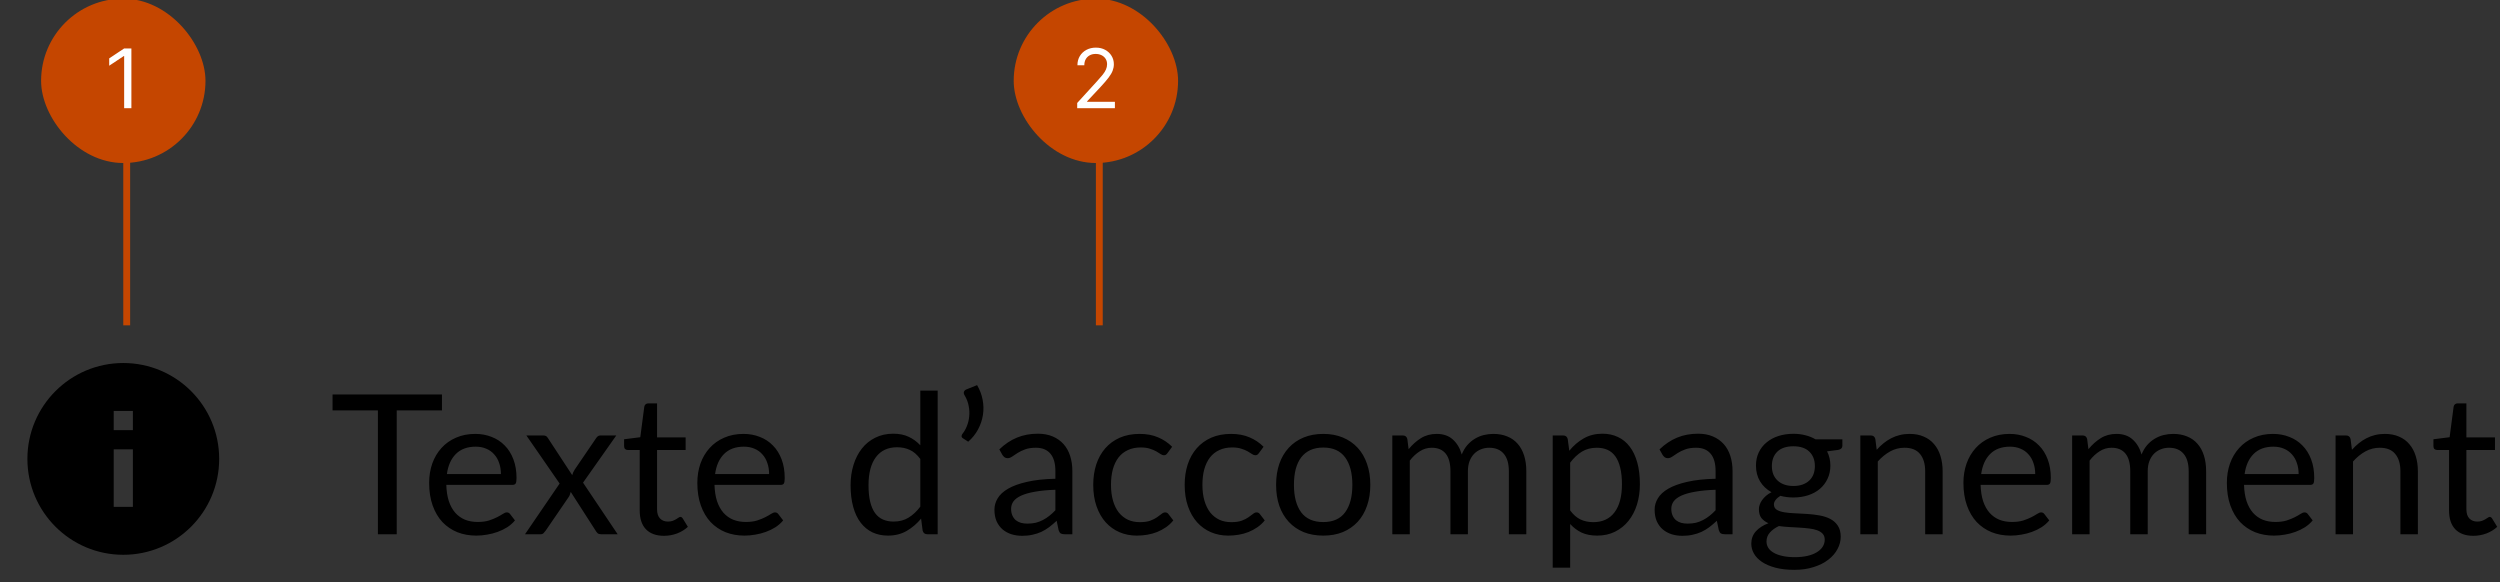 <svg width="365" height="85" viewBox="0 0 365 85" fill="none" xmlns="http://www.w3.org/2000/svg">
<rect x="0" y="0" width="365" height="85" fill="#333333" stroke="none"/>
<path fill-rule="evenodd" clip-rule="evenodd" d="M18 81C25.732 81 32 74.732 32 67C32 59.268 25.732 53 18 53C10.268 53 4 59.268 4 67C4 74.732 10.268 81 18 81ZM16.6 74H19.4L19.4 65.6H16.6L16.6 74ZM19.4 62.8H16.6V60L19.4 60V62.8Z" fill="black"/>
<path d="M64.527 59.917H57.921V78H55.173V59.917H48.552V57.596H64.527V59.917ZM73.134 69.215C73.134 68.626 73.049 68.09 72.878 67.606C72.717 67.112 72.475 66.69 72.152 66.339C71.839 65.978 71.454 65.703 70.999 65.513C70.543 65.314 70.026 65.214 69.447 65.214C68.232 65.214 67.268 65.57 66.556 66.282C65.854 66.984 65.417 67.962 65.246 69.215H73.134ZM75.185 75.978C74.871 76.358 74.497 76.69 74.06 76.975C73.623 77.25 73.153 77.478 72.65 77.658C72.157 77.839 71.644 77.972 71.113 78.057C70.581 78.152 70.054 78.199 69.532 78.199C68.535 78.199 67.615 78.033 66.77 77.701C65.934 77.359 65.208 76.866 64.591 76.22C63.984 75.565 63.509 74.758 63.167 73.8C62.826 72.841 62.655 71.74 62.655 70.496C62.655 69.49 62.807 68.55 63.111 67.677C63.424 66.804 63.87 66.049 64.449 65.413C65.028 64.768 65.735 64.265 66.57 63.904C67.406 63.534 68.346 63.349 69.39 63.349C70.254 63.349 71.051 63.496 71.782 63.79C72.522 64.075 73.158 64.492 73.69 65.043C74.231 65.584 74.653 66.258 74.957 67.065C75.261 67.862 75.413 68.773 75.413 69.799C75.413 70.197 75.37 70.463 75.284 70.596C75.199 70.729 75.038 70.795 74.8 70.795H65.161C65.189 71.707 65.313 72.499 65.531 73.173C65.759 73.847 66.072 74.412 66.471 74.868C66.87 75.314 67.344 75.651 67.895 75.879C68.445 76.097 69.062 76.206 69.746 76.206C70.382 76.206 70.927 76.135 71.383 75.992C71.848 75.841 72.247 75.679 72.579 75.508C72.911 75.337 73.187 75.181 73.405 75.038C73.633 74.886 73.827 74.811 73.989 74.811C74.198 74.811 74.359 74.891 74.473 75.053L75.185 75.978ZM90.177 78H87.743C87.534 78 87.368 77.948 87.244 77.843C87.13 77.73 87.035 77.606 86.96 77.473L83.329 71.82C83.291 71.953 83.248 72.086 83.201 72.219C83.163 72.343 83.106 72.457 83.03 72.561L79.669 77.473C79.575 77.606 79.47 77.73 79.356 77.843C79.252 77.948 79.105 78 78.915 78H76.651L81.706 70.596L76.85 63.576H79.285C79.494 63.576 79.646 63.61 79.741 63.676C79.836 63.742 79.921 63.837 79.997 63.961L83.542 69.371C83.618 69.096 83.737 68.83 83.898 68.574L87.002 64.018C87.088 63.885 87.178 63.781 87.273 63.705C87.377 63.619 87.501 63.576 87.643 63.576H89.978L85.123 70.468L90.177 78ZM96.942 78.228C95.803 78.228 94.925 77.91 94.308 77.274C93.7 76.638 93.397 75.722 93.397 74.526V65.698H91.66C91.508 65.698 91.38 65.655 91.275 65.57C91.171 65.475 91.118 65.332 91.118 65.143V64.132L93.482 63.833L94.066 59.376C94.094 59.234 94.156 59.12 94.251 59.034C94.355 58.939 94.488 58.892 94.65 58.892H95.931V63.861H100.103V65.698H95.931V74.355C95.931 74.963 96.078 75.413 96.373 75.708C96.667 76.002 97.046 76.149 97.512 76.149C97.777 76.149 98.005 76.116 98.195 76.049C98.394 75.973 98.565 75.893 98.708 75.807C98.85 75.722 98.969 75.646 99.064 75.579C99.168 75.504 99.258 75.466 99.334 75.466C99.467 75.466 99.586 75.546 99.69 75.708L100.431 76.918C99.994 77.326 99.467 77.649 98.85 77.886C98.233 78.114 97.597 78.228 96.942 78.228ZM112.29 69.215C112.29 68.626 112.205 68.09 112.034 67.606C111.873 67.112 111.631 66.69 111.308 66.339C110.995 65.978 110.61 65.703 110.155 65.513C109.699 65.314 109.182 65.214 108.603 65.214C107.388 65.214 106.424 65.57 105.712 66.282C105.01 66.984 104.573 67.962 104.402 69.215H112.29ZM114.341 75.978C114.027 76.358 113.652 76.69 113.216 76.975C112.779 77.25 112.309 77.478 111.806 77.658C111.313 77.839 110.8 77.972 110.268 78.057C109.737 78.152 109.21 78.199 108.688 78.199C107.691 78.199 106.771 78.033 105.926 77.701C105.09 77.359 104.364 76.866 103.747 76.22C103.14 75.565 102.665 74.758 102.323 73.8C101.982 72.841 101.811 71.74 101.811 70.496C101.811 69.49 101.963 68.55 102.266 67.677C102.58 66.804 103.026 66.049 103.605 65.413C104.184 64.768 104.891 64.265 105.726 63.904C106.562 63.534 107.501 63.349 108.546 63.349C109.409 63.349 110.207 63.496 110.938 63.79C111.678 64.075 112.314 64.492 112.846 65.043C113.387 65.584 113.809 66.258 114.113 67.065C114.417 67.862 114.568 68.773 114.568 69.799C114.568 70.197 114.526 70.463 114.44 70.596C114.355 70.729 114.194 70.795 113.956 70.795H104.317C104.345 71.707 104.469 72.499 104.687 73.173C104.915 73.847 105.228 74.412 105.627 74.868C106.025 75.314 106.5 75.651 107.051 75.879C107.601 76.097 108.218 76.206 108.902 76.206C109.538 76.206 110.083 76.135 110.539 75.992C111.004 75.841 111.403 75.679 111.735 75.508C112.067 75.337 112.343 75.181 112.561 75.038C112.789 74.886 112.983 74.811 113.145 74.811C113.353 74.811 113.515 74.891 113.629 75.053L114.341 75.978ZM134.365 67.008C133.89 66.372 133.378 65.93 132.827 65.684C132.277 65.427 131.66 65.299 130.976 65.299C129.638 65.299 128.608 65.779 127.887 66.737C127.165 67.696 126.804 69.063 126.804 70.838C126.804 71.778 126.885 72.585 127.047 73.259C127.208 73.923 127.445 74.474 127.758 74.91C128.072 75.337 128.456 75.651 128.912 75.85C129.367 76.049 129.885 76.149 130.464 76.149C131.299 76.149 132.025 75.959 132.642 75.579C133.269 75.2 133.843 74.663 134.365 73.971V67.008ZM136.9 57.027V78H135.39C135.03 78 134.802 77.824 134.707 77.473L134.479 75.722C133.862 76.462 133.16 77.06 132.372 77.516C131.584 77.972 130.673 78.199 129.638 78.199C128.812 78.199 128.062 78.043 127.388 77.73C126.714 77.407 126.14 76.937 125.665 76.32C125.191 75.703 124.825 74.934 124.569 74.013C124.313 73.093 124.185 72.034 124.185 70.838C124.185 69.775 124.327 68.788 124.612 67.876C124.896 66.956 125.305 66.158 125.836 65.484C126.368 64.81 127.018 64.284 127.787 63.904C128.565 63.515 129.439 63.32 130.407 63.32C131.29 63.32 132.044 63.472 132.671 63.776C133.307 64.07 133.871 64.483 134.365 65.014V57.027H136.9ZM142.654 56.229C143.053 56.903 143.323 57.615 143.465 58.365C143.608 59.115 143.622 59.855 143.508 60.586C143.394 61.317 143.157 62.02 142.796 62.694C142.436 63.368 141.956 63.966 141.358 64.488L140.589 63.989C140.447 63.904 140.38 63.795 140.39 63.662C140.409 63.519 140.456 63.406 140.532 63.32C140.779 63.016 140.988 62.651 141.159 62.224C141.339 61.787 141.453 61.322 141.501 60.828C141.558 60.325 141.534 59.808 141.429 59.276C141.334 58.745 141.14 58.232 140.846 57.739C140.722 57.539 140.684 57.364 140.732 57.212C140.789 57.05 140.907 56.932 141.088 56.856L142.654 56.229ZM154.087 71.507C152.919 71.545 151.922 71.64 151.097 71.792C150.28 71.934 149.611 72.124 149.089 72.362C148.576 72.599 148.201 72.879 147.964 73.202C147.736 73.524 147.622 73.885 147.622 74.284C147.622 74.663 147.684 74.991 147.808 75.266C147.931 75.541 148.097 75.769 148.306 75.95C148.524 76.121 148.776 76.249 149.061 76.334C149.355 76.41 149.668 76.448 150 76.448C150.446 76.448 150.855 76.405 151.225 76.32C151.595 76.225 151.941 76.092 152.264 75.921C152.596 75.75 152.91 75.546 153.204 75.309C153.508 75.072 153.802 74.801 154.087 74.497V71.507ZM145.9 65.612C146.697 64.844 147.556 64.269 148.477 63.89C149.398 63.51 150.418 63.32 151.538 63.32C152.345 63.32 153.062 63.453 153.688 63.719C154.315 63.985 154.841 64.355 155.269 64.829C155.696 65.304 156.018 65.878 156.237 66.552C156.455 67.226 156.564 67.967 156.564 68.773V78H155.439C155.193 78 155.003 77.962 154.87 77.886C154.737 77.801 154.633 77.639 154.557 77.402L154.272 76.035C153.892 76.386 153.522 76.7 153.161 76.975C152.801 77.241 152.421 77.468 152.022 77.658C151.623 77.839 151.196 77.976 150.741 78.071C150.295 78.176 149.796 78.228 149.246 78.228C148.686 78.228 148.159 78.152 147.665 78C147.172 77.839 146.74 77.601 146.369 77.288C146.009 76.975 145.719 76.581 145.501 76.106C145.292 75.622 145.188 75.053 145.188 74.398C145.188 73.828 145.344 73.282 145.658 72.76C145.971 72.229 146.479 71.759 147.181 71.351C147.884 70.942 148.8 70.61 149.929 70.354C151.059 70.088 152.445 69.936 154.087 69.898V68.773C154.087 67.653 153.845 66.808 153.361 66.239C152.876 65.66 152.169 65.371 151.239 65.371C150.613 65.371 150.086 65.451 149.659 65.612C149.241 65.764 148.875 65.94 148.562 66.139C148.258 66.329 147.993 66.505 147.765 66.666C147.547 66.818 147.328 66.894 147.11 66.894C146.939 66.894 146.792 66.851 146.668 66.766C146.545 66.671 146.441 66.557 146.355 66.424L145.9 65.612ZM170.463 66.139C170.387 66.244 170.311 66.324 170.235 66.381C170.159 66.438 170.055 66.467 169.922 66.467C169.78 66.467 169.623 66.41 169.452 66.296C169.281 66.173 169.068 66.04 168.811 65.897C168.565 65.755 168.256 65.627 167.886 65.513C167.525 65.389 167.079 65.328 166.547 65.328C165.836 65.328 165.209 65.456 164.668 65.712C164.127 65.959 163.671 66.32 163.301 66.794C162.94 67.269 162.665 67.843 162.475 68.517C162.295 69.191 162.205 69.946 162.205 70.781C162.205 71.654 162.304 72.433 162.504 73.116C162.703 73.79 162.983 74.36 163.344 74.825C163.714 75.28 164.155 75.632 164.668 75.879C165.19 76.116 165.774 76.234 166.419 76.234C167.036 76.234 167.544 76.163 167.943 76.021C168.341 75.869 168.669 75.703 168.925 75.522C169.191 75.342 169.409 75.181 169.58 75.038C169.761 74.886 169.936 74.811 170.107 74.811C170.316 74.811 170.477 74.891 170.591 75.053L171.303 75.978C170.99 76.367 170.634 76.7 170.235 76.975C169.837 77.25 169.405 77.483 168.94 77.672C168.484 77.853 168.005 77.986 167.501 78.071C166.998 78.157 166.486 78.199 165.964 78.199C165.062 78.199 164.222 78.033 163.443 77.701C162.675 77.369 162.005 76.889 161.436 76.263C160.866 75.627 160.42 74.849 160.097 73.928C159.775 73.007 159.613 71.958 159.613 70.781C159.613 69.708 159.76 68.716 160.055 67.805C160.358 66.894 160.795 66.111 161.365 65.456C161.944 64.791 162.651 64.274 163.486 63.904C164.331 63.534 165.299 63.349 166.391 63.349C167.406 63.349 168.299 63.515 169.068 63.847C169.846 64.17 170.534 64.63 171.132 65.228L170.463 66.139ZM183.812 66.139C183.736 66.244 183.66 66.324 183.584 66.381C183.508 66.438 183.403 66.467 183.271 66.467C183.128 66.467 182.972 66.41 182.801 66.296C182.63 66.173 182.416 66.04 182.16 65.897C181.913 65.755 181.605 65.627 181.234 65.513C180.874 65.389 180.428 65.328 179.896 65.328C179.184 65.328 178.558 65.456 178.017 65.712C177.475 65.959 177.02 66.32 176.65 66.794C176.289 67.269 176.014 67.843 175.824 68.517C175.643 69.191 175.553 69.946 175.553 70.781C175.553 71.654 175.653 72.433 175.852 73.116C176.052 73.79 176.332 74.36 176.692 74.825C177.063 75.28 177.504 75.632 178.017 75.879C178.539 76.116 179.122 76.234 179.768 76.234C180.385 76.234 180.893 76.163 181.291 76.021C181.69 75.869 182.018 75.703 182.274 75.522C182.54 75.342 182.758 75.181 182.929 75.038C183.109 74.886 183.285 74.811 183.456 74.811C183.664 74.811 183.826 74.891 183.94 75.053L184.652 75.978C184.338 76.367 183.982 76.7 183.584 76.975C183.185 77.25 182.753 77.483 182.288 77.672C181.832 77.853 181.353 77.986 180.85 78.071C180.347 78.157 179.834 78.199 179.312 78.199C178.41 78.199 177.57 78.033 176.792 77.701C176.023 77.369 175.354 76.889 174.784 76.263C174.215 75.627 173.769 74.849 173.446 73.928C173.123 73.007 172.962 71.958 172.962 70.781C172.962 69.708 173.109 68.716 173.403 67.805C173.707 66.894 174.144 66.111 174.713 65.456C175.292 64.791 175.999 64.274 176.835 63.904C177.68 63.534 178.648 63.349 179.739 63.349C180.755 63.349 181.647 63.515 182.416 63.847C183.195 64.17 183.883 64.63 184.481 65.228L183.812 66.139ZM193.202 63.349C194.256 63.349 195.205 63.524 196.05 63.875C196.894 64.227 197.616 64.725 198.214 65.371C198.812 66.016 199.268 66.799 199.581 67.72C199.903 68.631 200.065 69.651 200.065 70.781C200.065 71.92 199.903 72.945 199.581 73.857C199.268 74.768 198.812 75.546 198.214 76.192C197.616 76.837 196.894 77.335 196.05 77.687C195.205 78.028 194.256 78.199 193.202 78.199C192.139 78.199 191.18 78.028 190.326 77.687C189.481 77.335 188.759 76.837 188.161 76.192C187.563 75.546 187.103 74.768 186.78 73.857C186.467 72.945 186.31 71.92 186.31 70.781C186.31 69.651 186.467 68.631 186.78 67.72C187.103 66.799 187.563 66.016 188.161 65.371C188.759 64.725 189.481 64.227 190.326 63.875C191.18 63.524 192.139 63.349 193.202 63.349ZM193.202 76.22C194.626 76.22 195.689 75.746 196.391 74.796C197.094 73.838 197.445 72.504 197.445 70.795C197.445 69.077 197.094 67.739 196.391 66.78C195.689 65.821 194.626 65.342 193.202 65.342C192.48 65.342 191.849 65.465 191.308 65.712C190.777 65.959 190.33 66.315 189.97 66.78C189.619 67.245 189.353 67.82 189.172 68.503C189.002 69.177 188.916 69.941 188.916 70.795C188.916 72.504 189.267 73.838 189.97 74.796C190.682 75.746 191.759 76.22 193.202 76.22ZM203.279 78V63.576H204.803C205.164 63.576 205.387 63.752 205.472 64.103L205.657 65.584C206.189 64.929 206.787 64.393 207.451 63.975C208.116 63.557 208.885 63.349 209.758 63.349C210.726 63.349 211.509 63.619 212.107 64.16C212.715 64.701 213.151 65.432 213.417 66.353C213.626 65.831 213.892 65.38 214.215 65C214.547 64.621 214.917 64.307 215.325 64.061C215.733 63.814 216.165 63.633 216.621 63.519C217.086 63.406 217.556 63.349 218.031 63.349C218.79 63.349 219.464 63.472 220.052 63.719C220.65 63.956 221.153 64.307 221.562 64.772C221.979 65.238 222.297 65.812 222.516 66.495C222.734 67.169 222.843 67.943 222.843 68.816V78H220.294V68.816C220.294 67.687 220.048 66.832 219.554 66.253C219.06 65.665 218.349 65.371 217.418 65.371C217.001 65.371 216.602 65.446 216.222 65.598C215.852 65.741 215.525 65.954 215.24 66.239C214.955 66.524 214.727 66.885 214.556 67.321C214.395 67.748 214.314 68.247 214.314 68.816V78H211.766V68.816C211.766 67.658 211.533 66.794 211.068 66.225C210.603 65.655 209.924 65.371 209.032 65.371C208.405 65.371 207.826 65.541 207.295 65.883C206.763 66.215 206.274 66.671 205.828 67.25V78H203.279ZM229.244 74.526C229.709 75.152 230.217 75.594 230.767 75.85C231.318 76.106 231.935 76.234 232.618 76.234C233.966 76.234 235.001 75.755 235.722 74.796C236.444 73.838 236.804 72.471 236.804 70.696C236.804 69.756 236.719 68.949 236.548 68.275C236.387 67.601 236.149 67.051 235.836 66.623C235.523 66.187 235.139 65.869 234.683 65.669C234.227 65.47 233.71 65.371 233.131 65.371C232.305 65.371 231.579 65.56 230.952 65.94C230.335 66.32 229.766 66.856 229.244 67.549V74.526ZM229.116 65.812C229.723 65.062 230.426 64.459 231.223 64.004C232.02 63.548 232.932 63.32 233.957 63.32C234.792 63.32 235.547 63.481 236.221 63.804C236.895 64.118 237.469 64.587 237.943 65.214C238.418 65.831 238.784 66.6 239.04 67.52C239.296 68.441 239.424 69.5 239.424 70.696C239.424 71.759 239.282 72.751 238.997 73.671C238.712 74.583 238.299 75.375 237.758 76.049C237.227 76.714 236.572 77.241 235.793 77.63C235.025 78.01 234.156 78.199 233.188 78.199C232.305 78.199 231.546 78.052 230.91 77.758C230.283 77.454 229.728 77.037 229.244 76.505V82.884H226.695V63.576H228.219C228.579 63.576 228.802 63.752 228.888 64.103L229.116 65.812ZM250.475 71.507C249.307 71.545 248.31 71.64 247.485 71.792C246.668 71.934 245.999 72.124 245.477 72.362C244.964 72.599 244.589 72.879 244.352 73.202C244.124 73.524 244.01 73.885 244.01 74.284C244.01 74.663 244.072 74.991 244.196 75.266C244.319 75.541 244.485 75.769 244.694 75.95C244.912 76.121 245.164 76.249 245.449 76.334C245.743 76.41 246.056 76.448 246.388 76.448C246.834 76.448 247.243 76.405 247.613 76.32C247.983 76.225 248.329 76.092 248.652 75.921C248.984 75.75 249.298 75.546 249.592 75.309C249.896 75.072 250.19 74.801 250.475 74.497V71.507ZM242.288 65.612C243.085 64.844 243.944 64.269 244.865 63.89C245.785 63.51 246.806 63.32 247.926 63.32C248.733 63.32 249.45 63.453 250.076 63.719C250.703 63.985 251.229 64.355 251.657 64.829C252.084 65.304 252.406 65.878 252.625 66.552C252.843 67.226 252.952 67.967 252.952 68.773V78H251.827C251.581 78 251.391 77.962 251.258 77.886C251.125 77.801 251.021 77.639 250.945 77.402L250.66 76.035C250.28 76.386 249.91 76.7 249.549 76.975C249.189 77.241 248.809 77.468 248.41 77.658C248.011 77.839 247.584 77.976 247.129 78.071C246.683 78.176 246.184 78.228 245.634 78.228C245.074 78.228 244.547 78.152 244.053 78C243.56 77.839 243.128 77.601 242.757 77.288C242.397 76.975 242.107 76.581 241.889 76.106C241.68 75.622 241.576 75.053 241.576 74.398C241.576 73.828 241.732 73.282 242.046 72.76C242.359 72.229 242.867 71.759 243.569 71.351C244.271 70.942 245.187 70.61 246.317 70.354C247.447 70.088 248.833 69.936 250.475 69.898V68.773C250.475 67.653 250.233 66.808 249.749 66.239C249.264 65.66 248.557 65.371 247.627 65.371C247.001 65.371 246.474 65.451 246.047 65.612C245.629 65.764 245.263 65.94 244.95 66.139C244.646 66.329 244.381 66.505 244.153 66.666C243.934 66.818 243.716 66.894 243.498 66.894C243.327 66.894 243.18 66.851 243.056 66.766C242.933 66.671 242.829 66.557 242.743 66.424L242.288 65.612ZM261.839 70.952C262.352 70.952 262.803 70.881 263.192 70.738C263.581 70.596 263.908 70.397 264.174 70.14C264.44 69.884 264.639 69.58 264.772 69.229C264.905 68.868 264.972 68.474 264.972 68.047C264.972 67.165 264.701 66.462 264.16 65.94C263.628 65.418 262.855 65.157 261.839 65.157C260.814 65.157 260.031 65.418 259.49 65.94C258.958 66.462 258.692 67.165 258.692 68.047C258.692 68.474 258.759 68.868 258.892 69.229C259.034 69.58 259.238 69.884 259.504 70.14C259.77 70.397 260.097 70.596 260.486 70.738C260.876 70.881 261.326 70.952 261.839 70.952ZM266.41 78.783C266.41 78.432 266.31 78.147 266.111 77.929C265.911 77.71 265.641 77.54 265.299 77.416C264.967 77.293 264.578 77.207 264.131 77.16C263.685 77.103 263.211 77.06 262.708 77.032C262.214 77.003 261.711 76.975 261.198 76.946C260.686 76.918 260.192 76.87 259.718 76.804C259.186 77.051 258.749 77.364 258.408 77.744C258.075 78.114 257.909 78.551 257.909 79.054C257.909 79.376 257.99 79.675 258.151 79.951C258.322 80.235 258.578 80.478 258.92 80.677C259.262 80.886 259.689 81.047 260.202 81.161C260.724 81.284 261.336 81.346 262.038 81.346C262.722 81.346 263.334 81.284 263.875 81.161C264.416 81.037 264.872 80.862 265.242 80.634C265.622 80.406 265.911 80.136 266.111 79.823C266.31 79.509 266.41 79.163 266.41 78.783ZM268.987 64.146V65.086C268.987 65.399 268.787 65.598 268.389 65.684L266.751 65.897C267.074 66.524 267.235 67.217 267.235 67.976C267.235 68.678 267.098 69.319 266.823 69.898C266.557 70.468 266.187 70.957 265.712 71.365C265.237 71.773 264.668 72.086 264.003 72.305C263.339 72.523 262.617 72.632 261.839 72.632C261.165 72.632 260.529 72.551 259.931 72.39C259.627 72.58 259.395 72.784 259.233 73.002C259.072 73.211 258.991 73.425 258.991 73.643C258.991 73.985 259.129 74.246 259.404 74.426C259.689 74.597 260.059 74.72 260.515 74.796C260.97 74.872 261.488 74.92 262.067 74.939C262.655 74.958 263.253 74.991 263.861 75.038C264.478 75.076 265.076 75.148 265.655 75.252C266.243 75.356 266.766 75.527 267.221 75.765C267.677 76.002 268.042 76.329 268.318 76.747C268.602 77.165 268.745 77.706 268.745 78.37C268.745 78.987 268.588 79.585 268.275 80.164C267.971 80.743 267.53 81.256 266.951 81.702C266.372 82.158 265.66 82.518 264.815 82.784C263.98 83.059 263.035 83.197 261.981 83.197C260.928 83.197 260.007 83.093 259.219 82.884C258.431 82.675 257.776 82.395 257.254 82.044C256.732 81.692 256.338 81.284 256.072 80.819C255.816 80.364 255.688 79.884 255.688 79.381C255.688 78.669 255.911 78.066 256.357 77.573C256.803 77.079 257.416 76.685 258.194 76.391C257.767 76.201 257.425 75.95 257.169 75.636C256.922 75.314 256.799 74.882 256.799 74.341C256.799 74.132 256.837 73.918 256.913 73.7C256.988 73.472 257.102 73.249 257.254 73.031C257.416 72.803 257.61 72.589 257.838 72.39C258.066 72.191 258.332 72.015 258.635 71.863C257.923 71.465 257.368 70.938 256.969 70.283C256.571 69.618 256.371 68.849 256.371 67.976C256.371 67.274 256.504 66.638 256.77 66.068C257.045 65.489 257.425 65 257.909 64.602C258.393 64.193 258.968 63.88 259.632 63.662C260.306 63.444 261.042 63.334 261.839 63.334C262.466 63.334 263.049 63.406 263.59 63.548C264.131 63.681 264.625 63.88 265.071 64.146H268.987ZM274 65.669C274.313 65.318 274.645 65 274.996 64.716C275.348 64.431 275.718 64.189 276.107 63.989C276.506 63.781 276.923 63.624 277.36 63.519C277.806 63.406 278.285 63.349 278.798 63.349C279.586 63.349 280.279 63.481 280.877 63.747C281.484 64.004 281.987 64.374 282.386 64.858C282.794 65.332 283.103 65.907 283.312 66.581C283.52 67.255 283.625 68 283.625 68.816V78H281.076V68.816C281.076 67.725 280.825 66.88 280.322 66.282C279.828 65.674 279.073 65.371 278.058 65.371C277.308 65.371 276.605 65.551 275.95 65.912C275.305 66.272 274.707 66.761 274.156 67.378V78H271.608V63.576H273.131C273.492 63.576 273.715 63.752 273.8 64.103L274 65.669ZM297.141 69.215C297.141 68.626 297.055 68.09 296.884 67.606C296.723 67.112 296.481 66.69 296.158 66.339C295.845 65.978 295.46 65.703 295.005 65.513C294.549 65.314 294.032 65.214 293.453 65.214C292.238 65.214 291.274 65.57 290.562 66.282C289.86 66.984 289.423 67.962 289.252 69.215H297.141ZM299.191 75.978C298.878 76.358 298.503 76.69 298.066 76.975C297.629 77.25 297.159 77.478 296.656 77.658C296.163 77.839 295.65 77.972 295.119 78.057C294.587 78.152 294.06 78.199 293.538 78.199C292.541 78.199 291.621 78.033 290.776 77.701C289.941 77.359 289.214 76.866 288.597 76.22C287.99 75.565 287.515 74.758 287.174 73.8C286.832 72.841 286.661 71.74 286.661 70.496C286.661 69.49 286.813 68.55 287.117 67.677C287.43 66.804 287.876 66.049 288.455 65.413C289.034 64.768 289.741 64.265 290.577 63.904C291.412 63.534 292.352 63.349 293.396 63.349C294.26 63.349 295.057 63.496 295.788 63.79C296.528 64.075 297.164 64.492 297.696 65.043C298.237 65.584 298.659 66.258 298.963 67.065C299.267 67.862 299.419 68.773 299.419 69.799C299.419 70.197 299.376 70.463 299.291 70.596C299.205 70.729 299.044 70.795 298.806 70.795H289.167C289.195 71.707 289.319 72.499 289.537 73.173C289.765 73.847 290.078 74.412 290.477 74.868C290.876 75.314 291.35 75.651 291.901 75.879C292.451 76.097 293.068 76.206 293.752 76.206C294.388 76.206 294.934 76.135 295.389 75.992C295.854 75.841 296.253 75.679 296.585 75.508C296.917 75.337 297.193 75.181 297.411 75.038C297.639 74.886 297.833 74.811 297.995 74.811C298.204 74.811 298.365 74.891 298.479 75.053L299.191 75.978ZM302.532 78V63.576H304.055C304.416 63.576 304.639 63.752 304.725 64.103L304.91 65.584C305.441 64.929 306.039 64.393 306.704 63.975C307.368 63.557 308.137 63.349 309.01 63.349C309.979 63.349 310.762 63.619 311.36 64.16C311.967 64.701 312.404 65.432 312.67 66.353C312.878 65.831 313.144 65.38 313.467 65C313.799 64.621 314.169 64.307 314.578 64.061C314.986 63.814 315.418 63.633 315.873 63.519C316.338 63.406 316.808 63.349 317.283 63.349C318.042 63.349 318.716 63.472 319.305 63.719C319.903 63.956 320.406 64.307 320.814 64.772C321.232 65.238 321.55 65.812 321.768 66.495C321.986 67.169 322.095 67.943 322.095 68.816V78H319.547V68.816C319.547 67.687 319.3 66.832 318.806 66.253C318.313 65.665 317.601 65.371 316.671 65.371C316.253 65.371 315.854 65.446 315.475 65.598C315.104 65.741 314.777 65.954 314.492 66.239C314.207 66.524 313.98 66.885 313.809 67.321C313.647 67.748 313.567 68.247 313.567 68.816V78H311.018V68.816C311.018 67.658 310.785 66.794 310.32 66.225C309.855 65.655 309.176 65.371 308.284 65.371C307.658 65.371 307.079 65.541 306.547 65.883C306.015 66.215 305.527 66.671 305.08 67.25V78H302.532ZM335.601 69.215C335.601 68.626 335.516 68.09 335.345 67.606C335.183 67.112 334.941 66.69 334.619 66.339C334.305 65.978 333.921 65.703 333.465 65.513C333.01 65.314 332.492 65.214 331.913 65.214C330.698 65.214 329.735 65.57 329.023 66.282C328.321 66.984 327.884 67.962 327.713 69.215H335.601ZM337.651 75.978C337.338 76.358 336.963 76.69 336.527 76.975C336.09 77.25 335.62 77.478 335.117 77.658C334.623 77.839 334.111 77.972 333.579 78.057C333.048 78.152 332.521 78.199 331.999 78.199C331.002 78.199 330.081 78.033 329.237 77.701C328.401 77.359 327.675 76.866 327.058 76.22C326.451 75.565 325.976 74.758 325.634 73.8C325.292 72.841 325.122 71.74 325.122 70.496C325.122 69.49 325.273 68.55 325.577 67.677C325.89 66.804 326.337 66.049 326.916 65.413C327.495 64.768 328.202 64.265 329.037 63.904C329.873 63.534 330.812 63.349 331.856 63.349C332.72 63.349 333.518 63.496 334.248 63.79C334.989 64.075 335.625 64.492 336.156 65.043C336.698 65.584 337.12 66.258 337.424 67.065C337.727 67.862 337.879 68.773 337.879 69.799C337.879 70.197 337.837 70.463 337.751 70.596C337.666 70.729 337.504 70.795 337.267 70.795H327.628C327.656 71.707 327.779 72.499 327.998 73.173C328.226 73.847 328.539 74.412 328.938 74.868C329.336 75.314 329.811 75.651 330.361 75.879C330.912 76.097 331.529 76.206 332.212 76.206C332.848 76.206 333.394 76.135 333.85 75.992C334.315 75.841 334.714 75.679 335.046 75.508C335.378 75.337 335.653 75.181 335.872 75.038C336.099 74.886 336.294 74.811 336.455 74.811C336.664 74.811 336.826 74.891 336.94 75.053L337.651 75.978ZM343.384 65.669C343.698 65.318 344.03 65 344.381 64.716C344.732 64.431 345.103 64.189 345.492 63.989C345.89 63.781 346.308 63.624 346.745 63.519C347.191 63.406 347.67 63.349 348.183 63.349C348.971 63.349 349.664 63.481 350.262 63.747C350.869 64.004 351.372 64.374 351.771 64.858C352.179 65.332 352.488 65.907 352.696 66.581C352.905 67.255 353.01 68 353.01 68.816V78H350.461V68.816C350.461 67.725 350.209 66.88 349.706 66.282C349.213 65.674 348.458 65.371 347.442 65.371C346.693 65.371 345.99 65.551 345.335 65.912C344.69 66.272 344.092 66.761 343.541 67.378V78H340.992V63.576H342.516C342.877 63.576 343.1 63.752 343.185 64.103L343.384 65.669ZM361.105 78.228C359.966 78.228 359.088 77.91 358.471 77.274C357.864 76.638 357.56 75.722 357.56 74.526V65.698H355.823C355.671 65.698 355.543 65.655 355.438 65.57C355.334 65.475 355.282 65.332 355.282 65.143V64.132L357.645 63.833L358.229 59.376C358.257 59.234 358.319 59.12 358.414 59.034C358.519 58.939 358.651 58.892 358.813 58.892H360.094V63.861H364.266V65.698H360.094V74.355C360.094 74.963 360.241 75.413 360.536 75.708C360.83 76.002 361.21 76.149 361.675 76.149C361.941 76.149 362.168 76.116 362.358 76.049C362.558 75.973 362.728 75.893 362.871 75.807C363.013 75.722 363.132 75.646 363.227 75.579C363.331 75.504 363.421 75.466 363.497 75.466C363.63 75.466 363.749 75.546 363.853 75.708L364.594 76.918C364.157 77.326 363.63 77.649 363.013 77.886C362.396 78.114 361.76 78.228 361.105 78.228Z" fill="black"/>
<g clip-path="url(#clip0_17156_3427)">
<g clip-path="url(#clip1_17156_3427)">
<rect x="6" y="-0.2" width="24" height="24" rx="12" fill="#C54600"/>
<path d="M19.183 7.073V15.8H18.126V8.18H18.075L15.944 9.595V8.521L18.126 7.073H19.183Z" fill="white"/>
</g>
</g>
<rect width="1" height="31" transform="matrix(1 0 0 -1 18 47.5)" fill="#C54600"/>
<g clip-path="url(#clip2_17156_3427)">
<g clip-path="url(#clip3_17156_3427)">
<rect x="148" y="-0.2" width="24" height="24" rx="12" fill="#C54600"/>
<path d="M157.271 15.8V15.033L160.151 11.879C160.489 11.51 160.768 11.189 160.987 10.916C161.205 10.641 161.367 10.382 161.472 10.141C161.58 9.896 161.634 9.641 161.634 9.374C161.634 9.067 161.56 8.801 161.413 8.577C161.268 8.352 161.069 8.179 160.816 8.057C160.563 7.935 160.279 7.874 159.964 7.874C159.629 7.874 159.336 7.943 159.086 8.082C158.839 8.219 158.647 8.411 158.511 8.658C158.377 8.905 158.31 9.195 158.31 9.527H157.305C157.305 9.016 157.423 8.567 157.658 8.18C157.894 7.794 158.215 7.493 158.621 7.277C159.031 7.061 159.489 6.953 159.998 6.953C160.509 6.953 160.962 7.061 161.357 7.277C161.752 7.493 162.062 7.784 162.286 8.151C162.511 8.517 162.623 8.925 162.623 9.374C162.623 9.695 162.565 10.009 162.448 10.315C162.335 10.619 162.136 10.959 161.852 11.334C161.57 11.706 161.18 12.161 160.68 12.697L158.719 14.794V14.862H162.776V15.8H157.271Z" fill="white"/>
</g>
</g>
<rect width="1" height="31" transform="matrix(1 0 0 -1 160 47.5)" fill="#C54600"/>
<defs>
<clipPath id="clip0_17156_3427">
<rect width="24" height="24" fill="white" transform="translate(6)"/>
</clipPath>
<clipPath id="clip1_17156_3427">
<rect x="6" y="-0.2" width="24" height="24" rx="12" fill="white"/>
</clipPath>
<clipPath id="clip2_17156_3427">
<rect width="24" height="24" fill="white" transform="translate(148)"/>
</clipPath>
<clipPath id="clip3_17156_3427">
<rect x="148" y="-0.2" width="24" height="24" rx="12" fill="white"/>
</clipPath>
</defs>
</svg>
